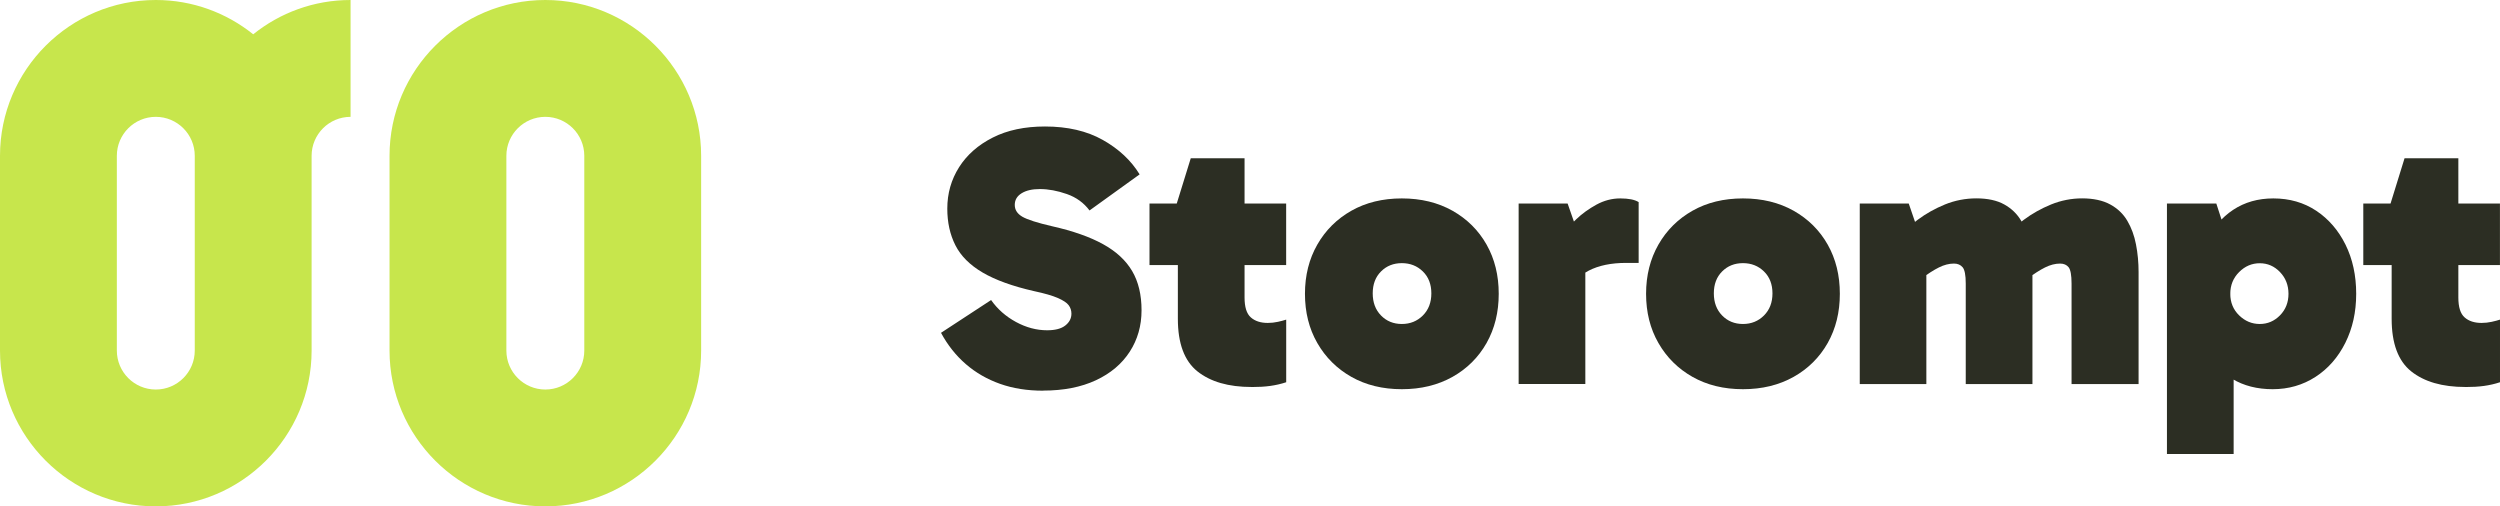 <?xml version="1.0" encoding="UTF-8"?>
<svg id="_圖層_2" data-name="圖層 2" xmlns="http://www.w3.org/2000/svg" viewBox="0 0 521.01 105.53">
  <defs>
    <style>
      .cls-1 {
        fill: #c7e64c;
      }

      .cls-2 {
        fill: #2c2e23;
      }
    </style>
  </defs>
  <g id="_圖層_1-2" data-name="圖層 1">
    <g>
      <g>
        <path class="cls-1" d="M32.47,0C14.57,0,0,14.57,0,32.47v40.59c0,17.9,14.57,32.47,32.47,32.47s32.47-14.57,32.47-32.47V32.47c0-4.48,3.64-8.12,8.12-8.12V0c-7.67,0-14.73,2.68-20.29,7.15C47.2,2.68,40.14,0,32.47,0Zm0,81.18c-4.48,0-8.12-3.64-8.12-8.12V32.47c0-4.48,3.64-8.12,8.12-8.12s8.12,3.64,8.12,8.12v40.59c0,4.48-3.64,8.12-8.12,8.12Z"/>
        <path class="cls-1" d="M113.65,0c-17.9,0-32.47,14.57-32.47,32.47v40.59c0,17.9,14.57,32.47,32.47,32.47s32.47-14.57,32.47-32.47V32.47C146.12,14.57,131.55,0,113.65,0Zm8.12,73.06c0,4.48-3.64,8.12-8.12,8.12s-8.12-3.64-8.12-8.12V32.47c0-4.48,3.64-8.12,8.12-8.12s8.12,3.64,8.12,8.12v40.59Z"/>
      </g>
      <g>
        <path class="cls-2" d="M217.37,81.42c-3.28,0-6.26-.47-8.94-1.42-2.69-.95-5.07-2.32-7.14-4.11-2.07-1.79-3.8-3.97-5.18-6.53l10.44-6.83c1.33,1.89,3.06,3.42,5.18,4.57,2.12,1.15,4.29,1.73,6.49,1.73,1.69,0,2.96-.33,3.8-1,.84-.66,1.27-1.48,1.27-2.46,0-.66-.19-1.25-.58-1.77-.38-.51-1.14-1.01-2.26-1.5-1.13-.49-2.76-.96-4.91-1.42-4.5-1.02-8.09-2.32-10.75-3.88-2.66-1.56-4.56-3.46-5.68-5.68-1.13-2.23-1.69-4.77-1.69-7.64,0-3.17,.82-6.05,2.46-8.64,1.64-2.58,3.98-4.64,7.03-6.18,3.04-1.54,6.67-2.3,10.86-2.3,4.71,0,8.73,.93,12.05,2.8,3.33,1.87,5.89,4.26,7.68,7.18l-10.44,7.52c-1.18-1.58-2.75-2.73-4.72-3.42-1.97-.69-3.85-1.04-5.64-1.04-1.59,0-2.85,.29-3.8,.88-.95,.59-1.42,1.39-1.42,2.42s.52,1.84,1.57,2.46c1.05,.61,3.13,1.28,6.26,2,4.3,.97,7.82,2.21,10.56,3.72s4.76,3.38,6.07,5.6c1.31,2.23,1.96,4.95,1.96,8.18s-.82,6.1-2.46,8.64c-1.64,2.53-3.99,4.52-7.06,5.95-3.07,1.43-6.73,2.15-10.98,2.15Z"/>
        <path class="cls-2" d="M239.56,55.24v-12.82h28.48v12.82h-28.48Zm21.27,25.41c-4.81,0-8.57-1.09-11.29-3.26-2.71-2.17-4.07-5.82-4.07-10.94v-23.57l-.23-.46,2.92-9.44h11.21v29.02c0,2,.43,3.38,1.31,4.15,.87,.77,2.05,1.15,3.53,1.15,.72,0,1.42-.08,2.11-.23s1.27-.31,1.73-.46v13.05c-1.08,.36-2.19,.61-3.34,.77s-2.44,.23-3.88,.23Z"/>
        <path class="cls-2" d="M292.15,81.11c-3.99,0-7.5-.86-10.52-2.57-3.02-1.71-5.39-4.07-7.1-7.06-1.72-2.99-2.57-6.41-2.57-10.25s.86-7.25,2.57-10.25c1.71-2.99,4.08-5.35,7.1-7.06,3.02-1.71,6.53-2.57,10.52-2.57s7.51,.86,10.56,2.57c3.04,1.72,5.41,4.07,7.1,7.06,1.69,2.99,2.53,6.41,2.53,10.25s-.84,7.25-2.53,10.25c-1.69,2.99-4.06,5.35-7.1,7.06-3.05,1.71-6.56,2.57-10.56,2.57Zm0-13.59c1.74,0,3.2-.59,4.38-1.77s1.77-2.71,1.77-4.61-.59-3.42-1.77-4.57c-1.18-1.15-2.64-1.73-4.38-1.73s-3.19,.58-4.34,1.73-1.73,2.67-1.73,4.57,.58,3.43,1.73,4.61c1.15,1.18,2.6,1.77,4.34,1.77Z"/>
        <path class="cls-2" d="M326.7,42.42l3.69,10.59v27.02h-13.9V42.42h10.21Zm.23,19.12l-2-.84v-11.06l.77-.92c.67-.87,1.6-1.88,2.8-3.03,1.2-1.15,2.6-2.16,4.18-3.03,1.59-.87,3.25-1.31,4.99-1.31,.87,0,1.62,.07,2.26,.19,.64,.13,1.16,.32,1.57,.58v12.67h-2.61c-3.12,0-5.72,.54-7.79,1.61-2.07,1.07-3.47,2.79-4.18,5.14Z"/>
        <path class="cls-2" d="M363.24,81.11c-3.99,0-7.5-.86-10.52-2.57-3.02-1.71-5.39-4.07-7.1-7.06-1.72-2.99-2.57-6.41-2.57-10.25s.86-7.25,2.57-10.25c1.71-2.99,4.08-5.35,7.1-7.06,3.02-1.71,6.53-2.57,10.52-2.57s7.51,.86,10.56,2.57c3.04,1.72,5.41,4.07,7.1,7.06,1.69,2.99,2.53,6.41,2.53,10.25s-.84,7.25-2.53,10.25c-1.69,2.99-4.06,5.35-7.1,7.06-3.05,1.71-6.56,2.57-10.56,2.57Zm0-13.59c1.74,0,3.2-.59,4.38-1.77s1.77-2.71,1.77-4.61-.59-3.42-1.77-4.57c-1.18-1.15-2.64-1.73-4.38-1.73s-3.19,.58-4.34,1.73-1.73,2.67-1.73,4.57,.58,3.43,1.73,4.61c1.15,1.18,2.6,1.77,4.34,1.77Z"/>
        <path class="cls-2" d="M387.58,80.04V42.42h10.21l2.76,8.06-5.3-.69c1.23-1.38,2.7-2.71,4.41-3.99,1.71-1.28,3.61-2.34,5.68-3.19,2.07-.84,4.26-1.27,6.56-1.27s4.29,.42,5.8,1.27c1.51,.84,2.69,1.98,3.53,3.42,.84,1.43,1.45,3.07,1.8,4.91,.36,1.84,.54,3.76,.54,5.76v23.34h-13.9v-20.96c0-1.74-.22-2.87-.65-3.38-.43-.51-1.04-.77-1.8-.77-1.02,0-2.07,.27-3.15,.81-1.08,.54-2.33,1.34-3.76,2.42l-3.46-6.76h4.61v28.64h-13.9Zm44.14,0v-20.96c0-1.74-.21-2.87-.61-3.38-.41-.51-1-.77-1.77-.77-1.02,0-2.07,.27-3.15,.81-1.08,.54-2.33,1.34-3.76,2.42l-5.07-8.37c1.23-1.38,2.7-2.71,4.42-3.99,1.71-1.28,3.61-2.34,5.68-3.19,2.07-.84,4.23-1.27,6.49-1.27s4.3,.42,5.83,1.27c1.54,.84,2.73,1.98,3.57,3.42,.84,1.43,1.45,3.07,1.8,4.91,.36,1.84,.54,3.76,.54,5.76v23.34h-13.97Z"/>
        <path class="cls-2" d="M451.6,94.62V42.42h10.29l3.61,11.13h-.69v14.66h.69v26.41h-13.9Zm22.03-13.51c-3.22,0-6.03-.72-8.41-2.15-2.38-1.43-4.22-3.62-5.53-6.56-1.3-2.94-1.96-6.67-1.96-11.17,0-4.2,.68-7.77,2.03-10.71,1.36-2.94,3.24-5.21,5.64-6.79,2.41-1.59,5.19-2.38,8.37-2.38,3.38,0,6.36,.86,8.94,2.57,2.58,1.72,4.62,4.07,6.1,7.06,1.48,2.99,2.23,6.41,2.23,10.25s-.76,7.19-2.26,10.21c-1.51,3.02-3.58,5.39-6.22,7.1-2.64,1.71-5.62,2.57-8.94,2.57Zm-2.69-13.59c1.64,0,3.04-.6,4.22-1.8,1.18-1.2,1.77-2.7,1.77-4.49s-.59-3.3-1.77-4.53c-1.18-1.23-2.58-1.84-4.22-1.84s-3.07,.61-4.3,1.84-1.84,2.74-1.84,4.53,.61,3.29,1.84,4.49c1.23,1.2,2.66,1.8,4.3,1.8Z"/>
        <path class="cls-2" d="M492.52,55.24v-12.82h28.48v12.82h-28.48Zm21.27,25.41c-4.81,0-8.57-1.09-11.29-3.26-2.71-2.17-4.07-5.82-4.07-10.94v-23.57l-.23-.46,2.92-9.44h11.21v29.02c0,2,.43,3.38,1.31,4.15,.87,.77,2.05,1.15,3.53,1.15,.72,0,1.42-.08,2.11-.23s1.27-.31,1.73-.46v13.05c-1.08,.36-2.19,.61-3.34,.77s-2.44,.23-3.88,.23Z"/>
      </g>
    </g>
  </g>
</svg>